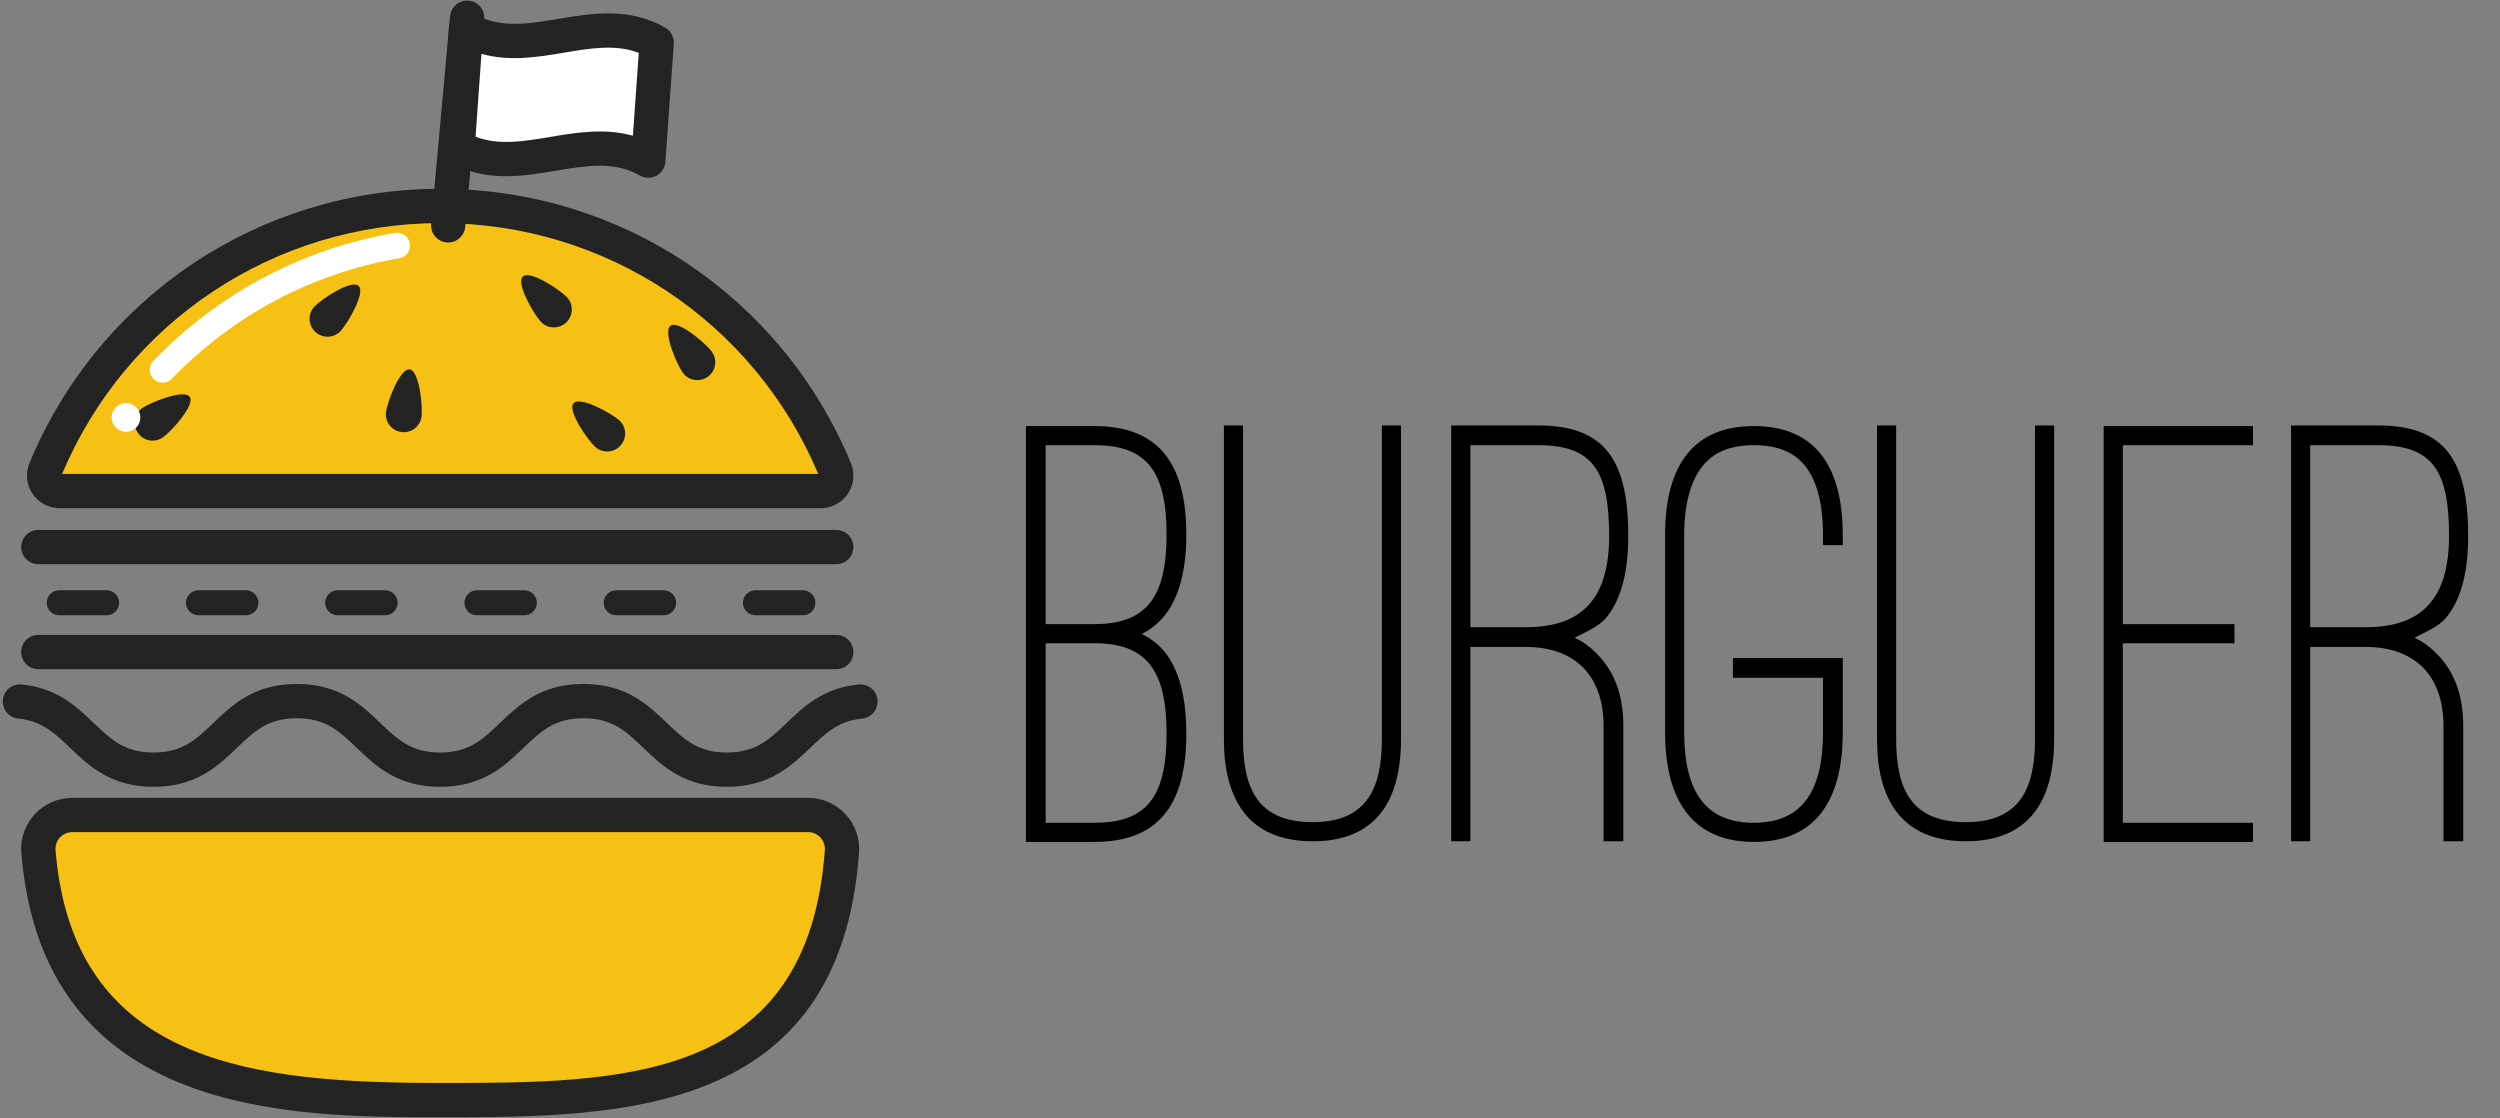 <svg width="389" height="174" viewBox="0 0 389 174" fill="none" xmlns="http://www.w3.org/2000/svg">
<rect x="0" y="0" width="389" height="174" fill="#808080" stroke="none"/>
<path d="M11.24 126.812H125.747C128.805 126.812 131.225 129.419 131.005 132.468C128.211 171.172 96.168 171.172 68.481 171.172C40.873 171.172 8.929 169.021 5.983 132.485C5.736 129.431 8.173 126.812 11.24 126.812" fill="#F6C114"/>
<path d="M11.239 129.479C10.503 129.479 9.82 129.779 9.317 130.323C8.823 130.859 8.583 131.552 8.64 132.271C11.339 165.708 39.683 168.507 68.481 168.507C96.627 168.507 125.731 168.507 128.345 132.277C128.397 131.547 128.151 130.849 127.649 130.311C127.151 129.775 126.475 129.479 125.747 129.479H11.239ZM68.481 173.84C45.355 173.84 6.643 173.84 3.324 132.7C3.147 130.512 3.904 128.327 5.397 126.707C6.9 125.08 9.028 124.145 11.239 124.145H125.747C127.94 124.145 130.057 125.069 131.555 126.679C133.055 128.289 133.823 130.469 133.665 132.66C130.693 173.84 96.197 173.84 68.481 173.84Z" fill="#232323"/>
<path d="M127.713 76.408H9.271C7.563 76.408 6.391 74.668 7.044 73.089C17.035 48.997 40.775 32.048 68.492 32.048C96.209 32.048 119.949 48.997 129.94 73.089C130.593 74.668 129.421 76.408 127.713 76.408Z" fill="#F6C114"/>
<path d="M9.663 73.741H127.321C117.312 50.02 94.265 34.715 68.492 34.715C42.719 34.715 19.672 50.02 9.663 73.741V73.741ZM127.476 74.111H127.489H127.476ZM127.713 79.075H9.271C7.573 79.075 5.995 78.231 5.049 76.815C4.108 75.407 3.932 73.631 4.581 72.069C15.335 46.136 40.42 29.381 68.492 29.381C96.563 29.381 121.649 46.136 132.404 72.068C133.051 73.631 132.876 75.407 131.933 76.815C130.989 78.231 129.412 79.075 127.713 79.075Z" fill="#232323"/>
<path d="M25.297 59.548C24.796 59.548 24.296 59.363 23.908 58.987C23.113 58.22 23.091 56.953 23.859 56.159C34.06 45.595 47.065 38.705 61.465 36.236C62.543 36.048 63.587 36.78 63.773 37.868C63.961 38.957 63.229 39.991 62.14 40.179C48.585 42.503 36.343 48.991 26.736 58.937C26.343 59.344 25.82 59.548 25.297 59.548" fill="white"/>
<path d="M52.987 51.517C51.928 52.636 50.164 52.684 49.045 51.625C47.927 50.567 47.879 48.803 48.937 47.684C49.995 46.565 54.685 43.425 55.804 44.484C56.921 45.543 54.045 50.399 52.987 51.517Z" fill="#232323"/>
<path d="M25.34 68.063C24.077 68.943 22.339 68.631 21.46 67.367C20.58 66.103 20.892 64.365 22.156 63.485C23.419 62.607 28.651 60.488 29.529 61.752C30.409 63.016 26.604 67.184 25.34 68.063Z" fill="#232323"/>
<path d="M65.589 64.824C65.389 66.351 63.989 67.427 62.463 67.225C60.936 67.025 59.861 65.625 60.061 64.099C60.261 62.572 62.216 57.277 63.743 57.477C65.269 57.679 65.791 63.297 65.589 64.824" fill="#232323"/>
<path d="M88.215 46.243C89.271 47.364 89.217 49.128 88.096 50.184C86.976 51.24 85.211 51.188 84.155 50.067C83.1 48.947 80.235 44.084 81.356 43.028C82.476 41.972 87.159 45.123 88.215 46.243" fill="#232323"/>
<path d="M96.348 65.392C97.491 66.423 97.58 68.187 96.548 69.329C95.516 70.472 93.752 70.561 92.609 69.529C91.468 68.497 88.22 63.881 89.252 62.739C90.284 61.596 95.205 64.359 96.348 65.392" fill="#232323"/>
<path d="M110.752 54.713C111.664 55.953 111.397 57.699 110.156 58.611C108.916 59.523 107.171 59.255 106.259 58.015C105.347 56.773 103.095 51.599 104.336 50.687C105.577 49.775 109.841 53.472 110.752 54.713Z" fill="#232323"/>
<path d="M21.837 64.953C21.837 66.187 20.839 67.187 19.604 67.187C18.371 67.187 17.371 66.187 17.371 64.953C17.371 63.72 18.371 62.72 19.604 62.72C20.839 62.72 21.837 63.72 21.837 64.953Z" fill="white"/>
<path d="M113.087 122.425C106.441 122.425 103.068 119.199 100.092 116.353C97.409 113.787 95.289 111.759 90.784 111.759C86.279 111.759 84.16 113.787 81.476 116.353C78.501 119.199 75.128 122.425 68.483 122.425C61.837 122.425 58.465 119.199 55.488 116.353C52.805 113.787 50.688 111.759 46.183 111.759C41.68 111.759 39.563 113.787 36.88 116.353C33.907 119.199 30.533 122.425 23.891 122.425C17.247 122.425 13.873 119.199 10.899 116.353C8.548 114.104 6.52 112.164 2.848 111.816C1.381 111.677 0.305 110.376 0.444 108.911C0.584 107.444 1.871 106.363 3.351 106.507C8.867 107.029 11.905 109.935 14.584 112.499C17.268 115.064 19.387 117.092 23.891 117.092C28.393 117.092 30.512 115.064 33.193 112.499C36.168 109.652 39.539 106.425 46.183 106.425C52.828 106.425 56.2 109.652 59.176 112.499C61.859 115.064 63.977 117.092 68.483 117.092C72.988 117.092 75.107 115.064 77.791 112.499C80.765 109.652 84.139 106.425 90.784 106.425C97.429 106.425 100.803 109.652 103.779 112.499C106.463 115.064 108.583 117.092 113.087 117.092C117.593 117.092 119.713 115.064 122.396 112.499C125.077 109.935 128.116 107.029 133.635 106.507C135.093 106.357 136.401 107.444 136.54 108.911C136.679 110.376 135.603 111.677 134.136 111.816C130.463 112.164 128.433 114.105 126.083 116.353C123.107 119.199 119.733 122.425 113.087 122.425" fill="#232323"/>
<path d="M69.741 37.731L69.495 37.72C68.028 37.587 66.948 36.288 67.083 34.821L70.029 2.512C70.165 1.045 71.472 -0.012 72.928 0.097C74.395 0.231 75.476 1.529 75.341 2.996L72.393 35.305C72.267 36.691 71.104 37.731 69.741 37.731" fill="#232323"/>
<path d="M72.516 4.511C82.065 9.989 92.631 1.135 102.181 6.613C101.747 12.74 101.311 18.865 100.877 24.991C91.328 19.512 80.761 28.368 71.212 22.887C71.645 16.761 72.081 10.636 72.516 4.511" fill="white"/>
<path d="M74 21.273C77.568 22.657 81.485 21.999 85.603 21.311C89.621 20.636 94.06 19.889 98.477 21.119L99.393 8.228C95.824 6.844 91.907 7.501 87.789 8.192C83.771 8.868 79.332 9.612 74.915 8.383L74 21.273ZM100.876 27.657C100.417 27.657 99.96 27.539 99.549 27.303C95.601 25.037 91.173 25.783 86.485 26.569C81.332 27.435 75.488 28.417 69.885 25.201C68.999 24.692 68.479 23.72 68.552 22.699L69.856 4.321C69.92 3.407 70.452 2.589 71.261 2.157C72.071 1.723 73.045 1.74 73.843 2.197C77.789 4.461 82.219 3.716 86.907 2.932C92.061 2.068 97.905 1.087 103.507 4.301C104.395 4.811 104.913 5.78 104.84 6.803L103.537 25.18C103.472 26.095 102.94 26.913 102.131 27.344C101.739 27.553 101.307 27.657 100.876 27.657" fill="#232323"/>
<path d="M130.124 87.792H5.965C4.493 87.792 3.299 86.599 3.299 85.125C3.299 83.653 4.493 82.459 5.965 82.459H130.124C131.596 82.459 132.791 83.653 132.791 85.125C132.791 86.599 131.596 87.792 130.124 87.792Z" fill="#232323"/>
<path d="M130.124 104.125H5.965C4.493 104.125 3.299 102.932 3.299 101.459C3.299 99.987 4.493 98.792 5.965 98.792H130.124C131.596 98.792 132.791 99.987 132.791 101.459C132.791 102.932 131.596 104.125 130.124 104.125Z" fill="#232323"/>
<path d="M16.596 95.737H9.211C8.141 95.737 7.267 94.863 7.267 93.792C7.267 92.724 8.141 91.848 9.211 91.848H16.596C17.667 91.848 18.541 92.724 18.541 93.792C18.541 94.863 17.667 95.737 16.596 95.737Z" fill="#232323"/>
<path d="M38.263 95.737H30.877C29.808 95.737 28.933 94.863 28.933 93.792C28.933 92.724 29.808 91.848 30.877 91.848H38.263C39.333 91.848 40.208 92.724 40.208 93.792C40.208 94.863 39.333 95.737 38.263 95.737Z" fill="#232323"/>
<path d="M59.929 95.737H52.544C51.475 95.737 50.6 94.863 50.6 93.792C50.6 92.724 51.475 91.848 52.544 91.848H59.929C61 91.848 61.875 92.724 61.875 93.792C61.875 94.863 61 95.737 59.929 95.737Z" fill="#232323"/>
<path d="M81.596 95.737H74.211C73.141 95.737 72.267 94.863 72.267 93.792C72.267 92.724 73.141 91.848 74.211 91.848H81.596C82.667 91.848 83.541 92.724 83.541 93.792C83.541 94.863 82.667 95.737 81.596 95.737Z" fill="#232323"/>
<path d="M103.263 95.737H95.877C94.808 95.737 93.933 94.863 93.933 93.792C93.933 92.724 94.808 91.848 95.877 91.848H103.263C104.333 91.848 105.208 92.724 105.208 93.792C105.208 94.863 104.333 95.737 103.263 95.737Z" fill="#232323"/>
<path d="M124.929 95.737H117.544C116.475 95.737 115.6 94.863 115.6 93.792C115.6 92.724 116.475 91.848 117.544 91.848H124.929C126 91.848 126.875 92.724 126.875 93.792C126.875 94.863 126 95.737 124.929 95.737Z" fill="#232323"/>
<path d="M170.288 131C180.176 131 184.592 125.336 184.592 114.104C184.592 108.44 183.44 104.216 181.232 101.432C180.176 100.184 179.024 99.32 177.68 98.648C179.12 97.88 180.176 97.016 181.232 95.768C183.44 92.984 184.592 88.76 184.592 83.192C184.592 71.96 180.176 66.296 170.288 66.296H159.632V131H170.288ZM170.288 69.272C178.352 69.272 181.52 73.208 181.52 83.192C181.52 93.08 178.256 97.112 170.288 97.112H162.704V69.272H170.288ZM170.288 100.088C178.256 100.088 181.52 104.12 181.52 114.104C181.52 124.088 178.352 128.024 170.288 128.024H162.704V100.088H170.288ZM190.442 115.064C190.442 124.28 194.186 130.904 204.266 130.904C213.962 130.904 217.994 124.76 217.994 115.064V66.2H215.018V115.064C215.018 122.456 212.81 127.928 204.266 127.928C196.106 127.928 193.418 123.224 193.418 115.064V66.2H190.442V115.064ZM252.59 112.952C252.59 108.056 251.15 104.312 248.27 101.528C247.31 100.568 246.254 99.8 245.006 99.224C246.542 98.456 248.75 97.496 249.806 96.248C252.206 93.464 253.358 89.144 253.358 83.384C253.358 71.576 249.71 66.2 239.342 66.2H225.806V130.904H228.782V100.664H237.422C245.102 100.664 249.518 105.176 249.518 112.952V130.904H252.59V112.952ZM228.782 69.272H239.342C247.886 69.272 250.382 73.304 250.382 83.384C250.382 93.368 245.966 97.592 237.422 97.592H228.782V69.272ZM259.085 113.912C259.085 124.952 263.693 131 272.909 131C282.125 131 286.733 125.048 286.733 113.912V102.392H269.645V105.464H283.661V113.912C283.661 123.512 280.109 128.024 272.909 128.024C265.613 128.024 262.061 123.512 262.061 113.912V83.288C262.061 77.048 263.693 73.496 265.805 71.576C267.917 69.656 270.605 69.272 272.909 69.272C275.213 69.272 277.901 69.656 280.013 71.576C282.125 73.496 283.661 77.048 283.661 83.288V84.824H286.733V83.288C286.733 72.152 282.125 66.296 272.909 66.296C263.693 66.296 259.085 72.152 259.085 83.288V113.912ZM292.067 115.064C292.067 124.28 295.811 130.904 305.891 130.904C315.587 130.904 319.619 124.76 319.619 115.064V66.2H316.643V115.064C316.643 122.456 314.435 127.928 305.891 127.928C297.731 127.928 295.043 123.224 295.043 115.064V66.2H292.067V115.064ZM327.335 66.296V131H350.567V128.024H330.311V100.088H347.687V97.112H330.311V69.272H350.567V66.296H327.335ZM383.278 112.952C383.278 108.056 381.838 104.312 378.958 101.528C377.998 100.568 376.942 99.8 375.694 99.224C377.23 98.456 379.438 97.496 380.494 96.248C382.894 93.464 384.046 89.144 384.046 83.384C384.046 71.576 380.398 66.2 370.03 66.2H356.494V130.904H359.47V100.664H368.109C375.79 100.664 380.206 105.176 380.206 112.952V130.904H383.278V112.952ZM359.47 69.272H370.03C378.574 69.272 381.07 73.304 381.07 83.384C381.07 93.368 376.654 97.592 368.109 97.592H359.47V69.272Z" fill="black"/>
</svg>
